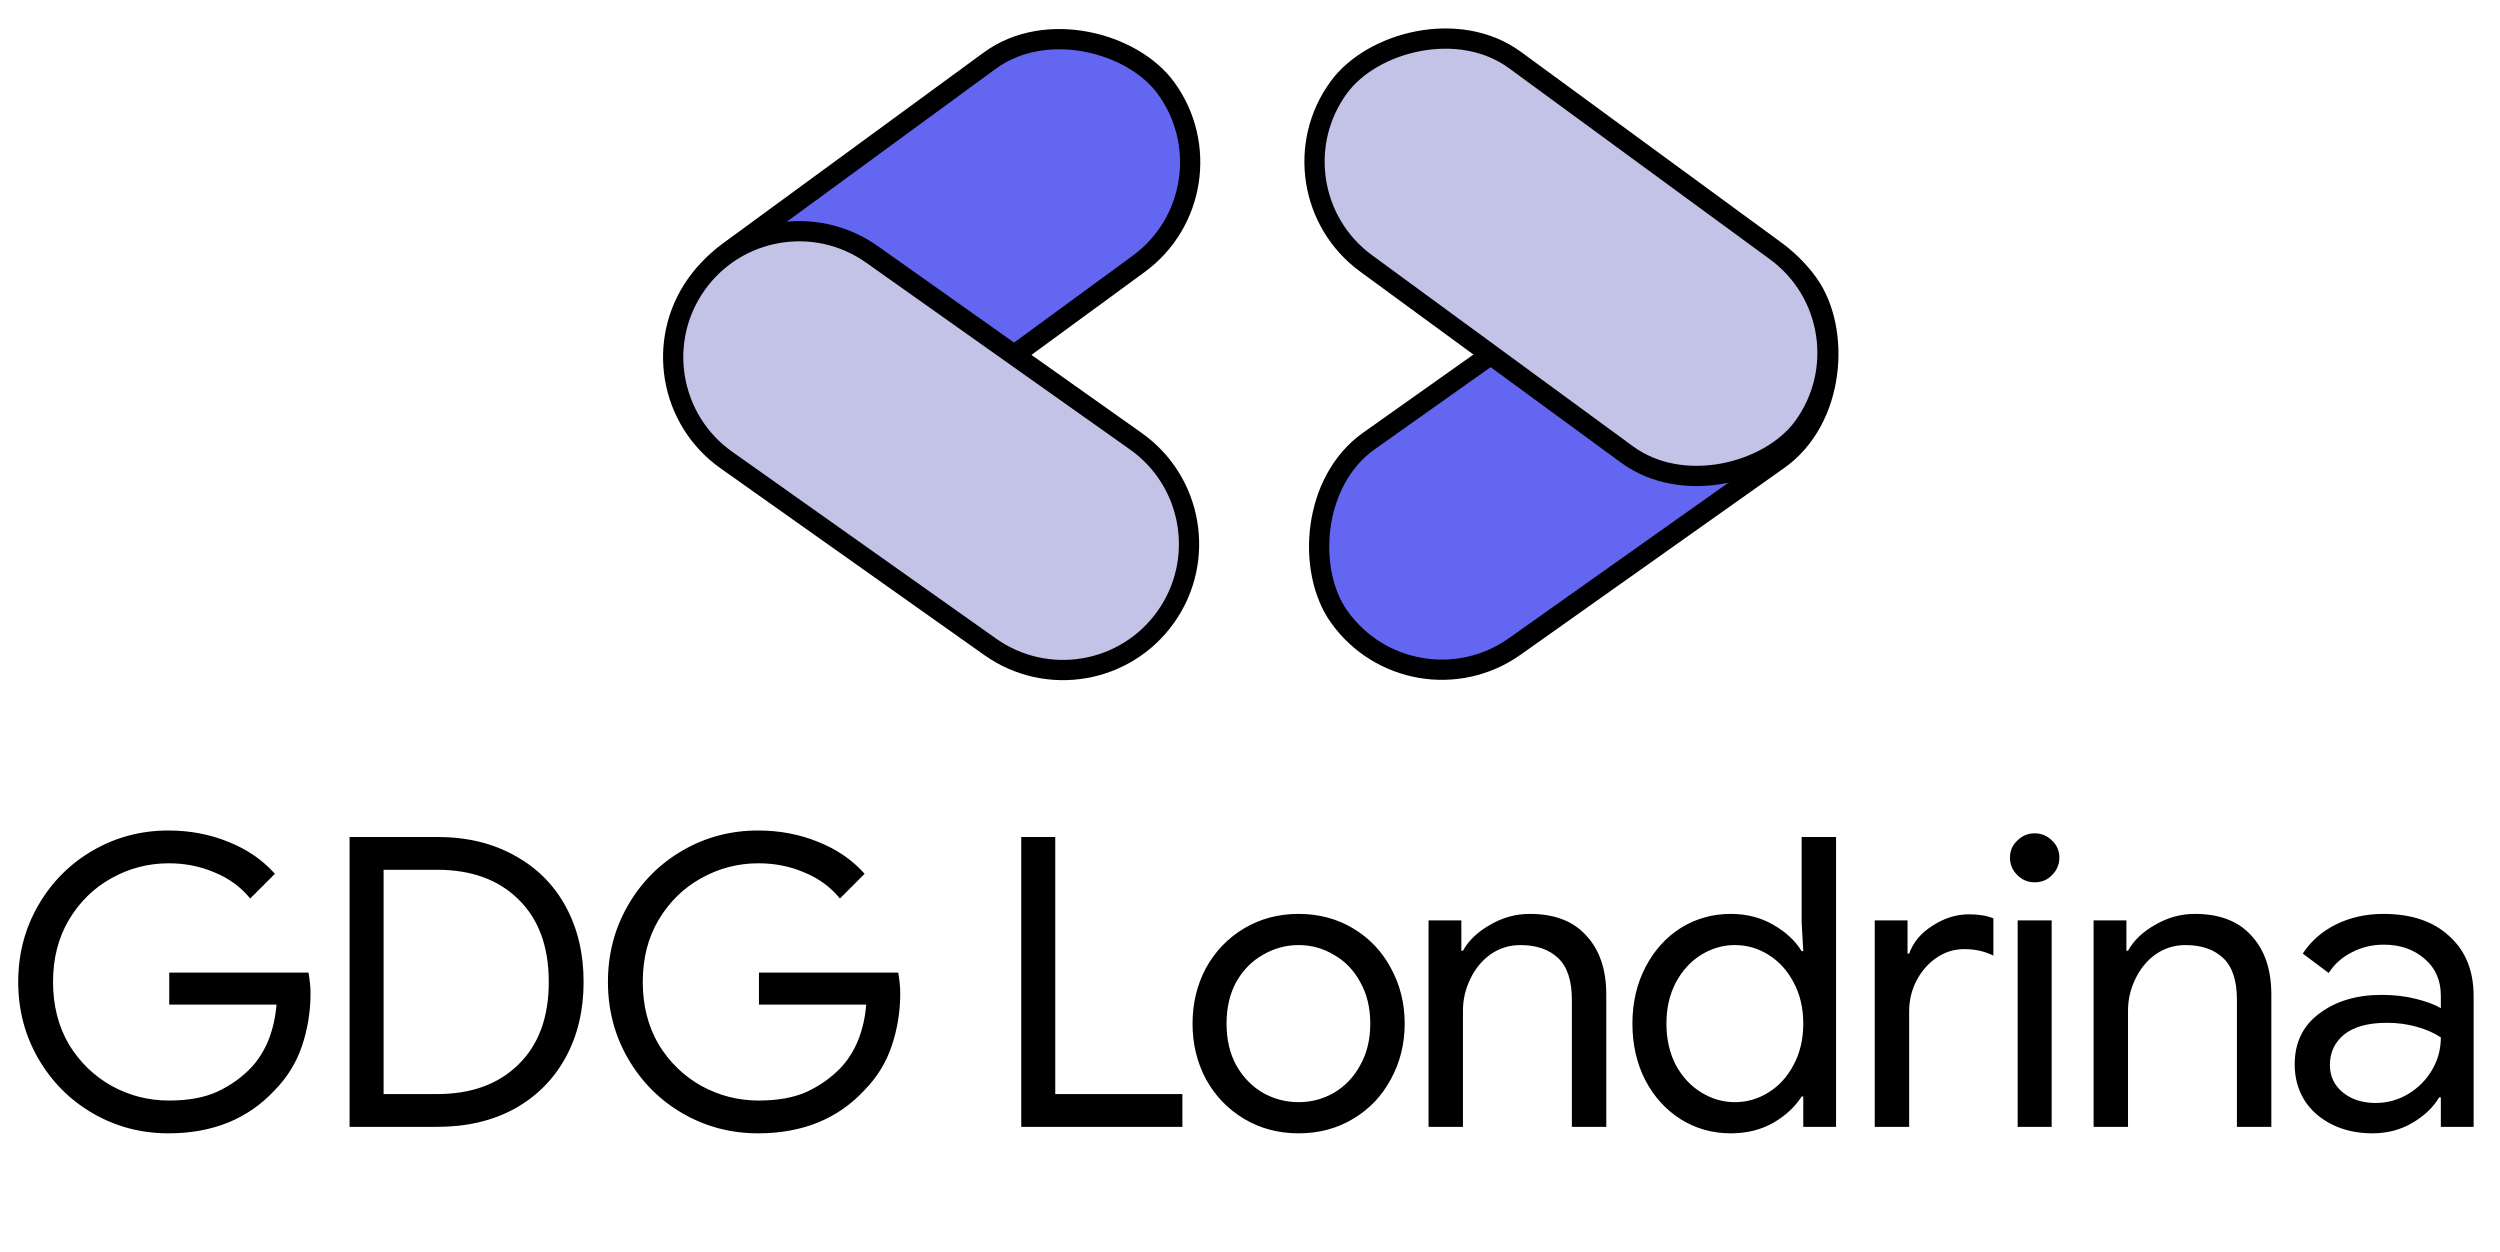 <svg width="741" height="371" viewBox="0 0 741 371" fill="none" xmlns="http://www.w3.org/2000/svg">
<g clip-path="url(#clip0_8717_693)">
<rect x="185.9" y="96.616" width="170.519" height="74.685" rx="37.343" transform="rotate(-36.197 185.9 96.616)" fill="#6366F1" stroke="black" stroke-width="6"/>
<path d="M336.665 130.778L258.454 75.398C241.622 63.48 218.316 67.463 206.398 84.294C194.48 101.126 198.463 124.432 215.294 136.35L293.506 191.731C310.338 203.649 333.644 199.666 345.562 182.834C357.48 166.002 353.497 142.696 336.665 130.778Z" fill="#C2C3E6" stroke="black" stroke-width="6"/>
<rect x="0.715" y="-4.182" width="170.519" height="74.685" rx="37.343" transform="matrix(-0.816 0.578 0.578 0.816 517.444 56.712)" fill="#6366F1" stroke="black" stroke-width="6"/>
<rect x="4.193" y="-0.649" width="170.519" height="74.685" rx="37.343" transform="matrix(-0.807 -0.591 -0.591 0.807 559.521 99.51)" fill="#C2C3E6" stroke="black" stroke-width="6"/>
<path d="M49.92 335.92C41.84 335.92 34.4 333.96 27.6 330.04C20.8 326.12 15.4 320.72 11.4 313.84C7.4 306.96 5.4 299.36 5.4 291.04C5.4 282.72 7.4 275.12 11.4 268.24C15.4 261.36 20.8 255.96 27.6 252.04C34.4 248.12 41.84 246.16 49.92 246.16C56.24 246.16 62.16 247.28 67.68 249.52C73.28 251.76 77.88 254.92 81.48 259L74.16 266.32C71.44 262.96 67.96 260.4 63.72 258.64C59.48 256.8 54.92 255.88 50.04 255.88C43.96 255.88 38.28 257.36 33 260.32C27.8 263.2 23.6 267.32 20.4 272.68C17.28 277.96 15.72 284.08 15.72 291.04C15.72 298 17.28 304.16 20.4 309.52C23.6 314.8 27.84 318.92 33.12 321.88C38.4 324.76 44.04 326.2 50.04 326.2C55.8 326.2 60.6 325.32 64.44 323.56C68.36 321.72 71.72 319.32 74.52 316.36C76.6 314.12 78.28 311.44 79.56 308.32C80.84 305.12 81.64 301.6 81.96 297.76H50.16V288.28H91.44C91.84 290.52 92.04 292.6 92.04 294.52C92.04 299.8 91.2 304.96 89.52 310C87.84 314.96 85.16 319.32 81.48 323.08C73.56 331.64 63.04 335.92 49.92 335.92ZM103.617 248.08H129.537C138.337 248.08 146.017 249.92 152.577 253.6C159.137 257.2 164.177 262.24 167.697 268.72C171.217 275.2 172.977 282.64 172.977 291.04C172.977 299.44 171.217 306.88 167.697 313.36C164.177 319.84 159.137 324.92 152.577 328.6C146.017 332.2 138.337 334 129.537 334H103.617V248.08ZM129.537 324.28C139.697 324.28 147.737 321.36 153.657 315.52C159.657 309.68 162.657 301.52 162.657 291.04C162.657 280.56 159.657 272.4 153.657 266.56C147.737 260.72 139.697 257.8 129.537 257.8H113.697V324.28H129.537ZM224.712 335.92C216.632 335.92 209.192 333.96 202.392 330.04C195.592 326.12 190.192 320.72 186.192 313.84C182.192 306.96 180.192 299.36 180.192 291.04C180.192 282.72 182.192 275.12 186.192 268.24C190.192 261.36 195.592 255.96 202.392 252.04C209.192 248.12 216.632 246.16 224.712 246.16C231.032 246.16 236.952 247.28 242.472 249.52C248.072 251.76 252.672 254.92 256.272 259L248.952 266.32C246.232 262.96 242.752 260.4 238.512 258.64C234.272 256.8 229.712 255.88 224.832 255.88C218.752 255.88 213.072 257.36 207.792 260.32C202.592 263.2 198.392 267.32 195.192 272.68C192.072 277.96 190.512 284.08 190.512 291.04C190.512 298 192.072 304.16 195.192 309.52C198.392 314.8 202.632 318.92 207.912 321.88C213.192 324.76 218.832 326.2 224.832 326.2C230.592 326.2 235.392 325.32 239.232 323.56C243.152 321.72 246.512 319.32 249.312 316.36C251.392 314.12 253.072 311.44 254.352 308.32C255.632 305.12 256.432 301.6 256.752 297.76H224.952V288.28H266.232C266.632 290.52 266.832 292.6 266.832 294.52C266.832 299.8 265.992 304.96 264.312 310C262.632 314.96 259.952 319.32 256.272 323.08C248.352 331.64 237.832 335.92 224.712 335.92ZM302.7 248.08H312.78V324.28H350.46V334H302.7V248.08ZM384.908 335.92C378.908 335.92 373.508 334.48 368.708 331.6C363.908 328.72 360.148 324.8 357.428 319.84C354.788 314.88 353.468 309.4 353.468 303.4C353.468 297.4 354.788 291.92 357.428 286.96C360.148 282 363.908 278.08 368.708 275.2C373.508 272.32 378.908 270.88 384.908 270.88C390.908 270.88 396.308 272.32 401.108 275.2C405.908 278.08 409.628 282 412.268 286.96C414.988 291.92 416.348 297.4 416.348 303.4C416.348 309.4 414.988 314.88 412.268 319.84C409.628 324.8 405.908 328.72 401.108 331.6C396.308 334.48 390.908 335.92 384.908 335.92ZM384.908 326.68C388.668 326.68 392.148 325.76 395.348 323.92C398.628 322 401.228 319.28 403.148 315.76C405.148 312.24 406.148 308.12 406.148 303.4C406.148 298.68 405.148 294.56 403.148 291.04C401.228 287.52 398.628 284.84 395.348 283C392.148 281.08 388.668 280.12 384.908 280.12C381.148 280.12 377.628 281.08 374.348 283C371.068 284.84 368.428 287.52 366.428 291.04C364.508 294.56 363.548 298.68 363.548 303.4C363.548 308.12 364.508 312.24 366.428 315.76C368.428 319.28 371.068 322 374.348 323.92C377.628 325.76 381.148 326.68 384.908 326.68ZM423.421 272.8H433.141V281.8H433.621C435.301 278.76 437.981 276.2 441.661 274.12C445.341 271.96 449.261 270.88 453.421 270.88C460.781 270.88 466.381 273.04 470.221 277.36C474.141 281.6 476.101 287.4 476.101 294.76V334H465.901V296.32C465.901 290.64 464.541 286.52 461.821 283.96C459.101 281.4 455.381 280.12 450.661 280.12C447.381 280.12 444.421 281.04 441.781 282.88C439.221 284.72 437.221 287.16 435.781 290.2C434.341 293.16 433.621 296.28 433.621 299.56V334H423.421V272.8ZM513.007 335.92C507.567 335.92 502.607 334.52 498.127 331.72C493.727 328.92 490.247 325.08 487.687 320.2C485.127 315.24 483.847 309.64 483.847 303.4C483.847 297.24 485.127 291.68 487.687 286.72C490.247 281.76 493.727 277.88 498.127 275.08C502.607 272.28 507.567 270.88 513.007 270.88C517.727 270.88 521.927 271.96 525.607 274.12C529.287 276.2 532.087 278.8 534.007 281.92H534.487L534.007 273.4V248.08H544.207V334H534.487V325H534.007C532.087 328.04 529.287 330.64 525.607 332.8C521.927 334.88 517.727 335.92 513.007 335.92ZM514.207 326.68C517.807 326.68 521.127 325.72 524.167 323.8C527.287 321.88 529.767 319.16 531.607 315.64C533.527 312.12 534.487 308.04 534.487 303.4C534.487 298.76 533.527 294.68 531.607 291.16C529.767 287.64 527.287 284.92 524.167 283C521.127 281.08 517.807 280.12 514.207 280.12C510.687 280.12 507.367 281.08 504.247 283C501.127 284.92 498.607 287.68 496.687 291.28C494.847 294.8 493.927 298.84 493.927 303.4C493.927 307.96 494.847 312.04 496.687 315.64C498.607 319.16 501.127 321.88 504.247 323.8C507.367 325.72 510.687 326.68 514.207 326.68ZM555.674 272.8H565.394V282.64H565.874C567.074 279.28 569.394 276.52 572.834 274.36C576.274 272.12 579.874 271 583.634 271C586.434 271 588.834 271.4 590.834 272.2V283.24C588.274 281.96 585.394 281.32 582.194 281.32C579.234 281.32 576.514 282.16 574.034 283.84C571.554 285.52 569.554 287.8 568.034 290.68C566.594 293.48 565.874 296.52 565.874 299.8V334H555.674V272.8ZM603.074 261.52C601.074 261.52 599.354 260.8 597.914 259.36C596.474 257.92 595.754 256.2 595.754 254.2C595.754 252.2 596.474 250.52 597.914 249.16C599.354 247.72 601.074 247 603.074 247C605.074 247 606.794 247.72 608.234 249.16C609.674 250.52 610.394 252.2 610.394 254.2C610.394 256.2 609.674 257.92 608.234 259.36C606.874 260.8 605.154 261.52 603.074 261.52ZM598.034 272.8H608.114V334H598.034V272.8ZM620.544 272.8H630.264V281.8H630.744C632.424 278.76 635.104 276.2 638.784 274.12C642.464 271.96 646.384 270.88 650.544 270.88C657.904 270.88 663.504 273.04 667.344 277.36C671.264 281.6 673.224 287.4 673.224 294.76V334H663.024V296.32C663.024 290.64 661.664 286.52 658.944 283.96C656.224 281.4 652.504 280.12 647.784 280.12C644.504 280.12 641.544 281.04 638.904 282.88C636.344 284.72 634.344 287.16 632.904 290.2C631.464 293.16 630.744 296.28 630.744 299.56V334H620.544V272.8ZM703.184 335.92C698.704 335.92 694.704 335.04 691.184 333.28C687.664 331.52 684.944 329.12 683.024 326.08C681.104 322.96 680.144 319.44 680.144 315.52C680.144 309.04 682.584 304 687.464 300.4C692.344 296.72 698.504 294.88 705.944 294.88C709.624 294.88 713.024 295.28 716.144 296.08C719.344 296.88 721.784 297.8 723.464 298.84V295.12C723.464 290.56 721.864 286.92 718.664 284.2C715.464 281.4 711.424 280 706.544 280C703.104 280 699.944 280.76 697.064 282.28C694.184 283.72 691.904 285.76 690.224 288.4L682.544 282.64C684.944 278.96 688.224 276.08 692.384 274C696.624 271.92 701.304 270.88 706.424 270.88C714.744 270.88 721.264 273.08 725.984 277.48C730.784 281.8 733.184 287.72 733.184 295.24V334H723.464V325.24H722.984C721.224 328.2 718.584 330.72 715.064 332.8C711.544 334.88 707.584 335.92 703.184 335.92ZM704.144 326.92C707.584 326.92 710.784 326.04 713.744 324.28C716.704 322.52 719.064 320.16 720.824 317.2C722.584 314.24 723.464 311 723.464 307.48C721.544 306.2 719.184 305.16 716.384 304.36C713.584 303.56 710.624 303.16 707.504 303.16C701.904 303.16 697.664 304.32 694.784 306.64C691.984 308.96 690.584 311.96 690.584 315.64C690.584 319 691.864 321.72 694.424 323.8C696.984 325.88 700.224 326.92 704.144 326.92Z" fill="black"/>
</g>
<defs>
<clipPath id="clip0_8717_693">
<rect width="741" height="371" fill="white"/>
</clipPath>
</defs>
</svg>
